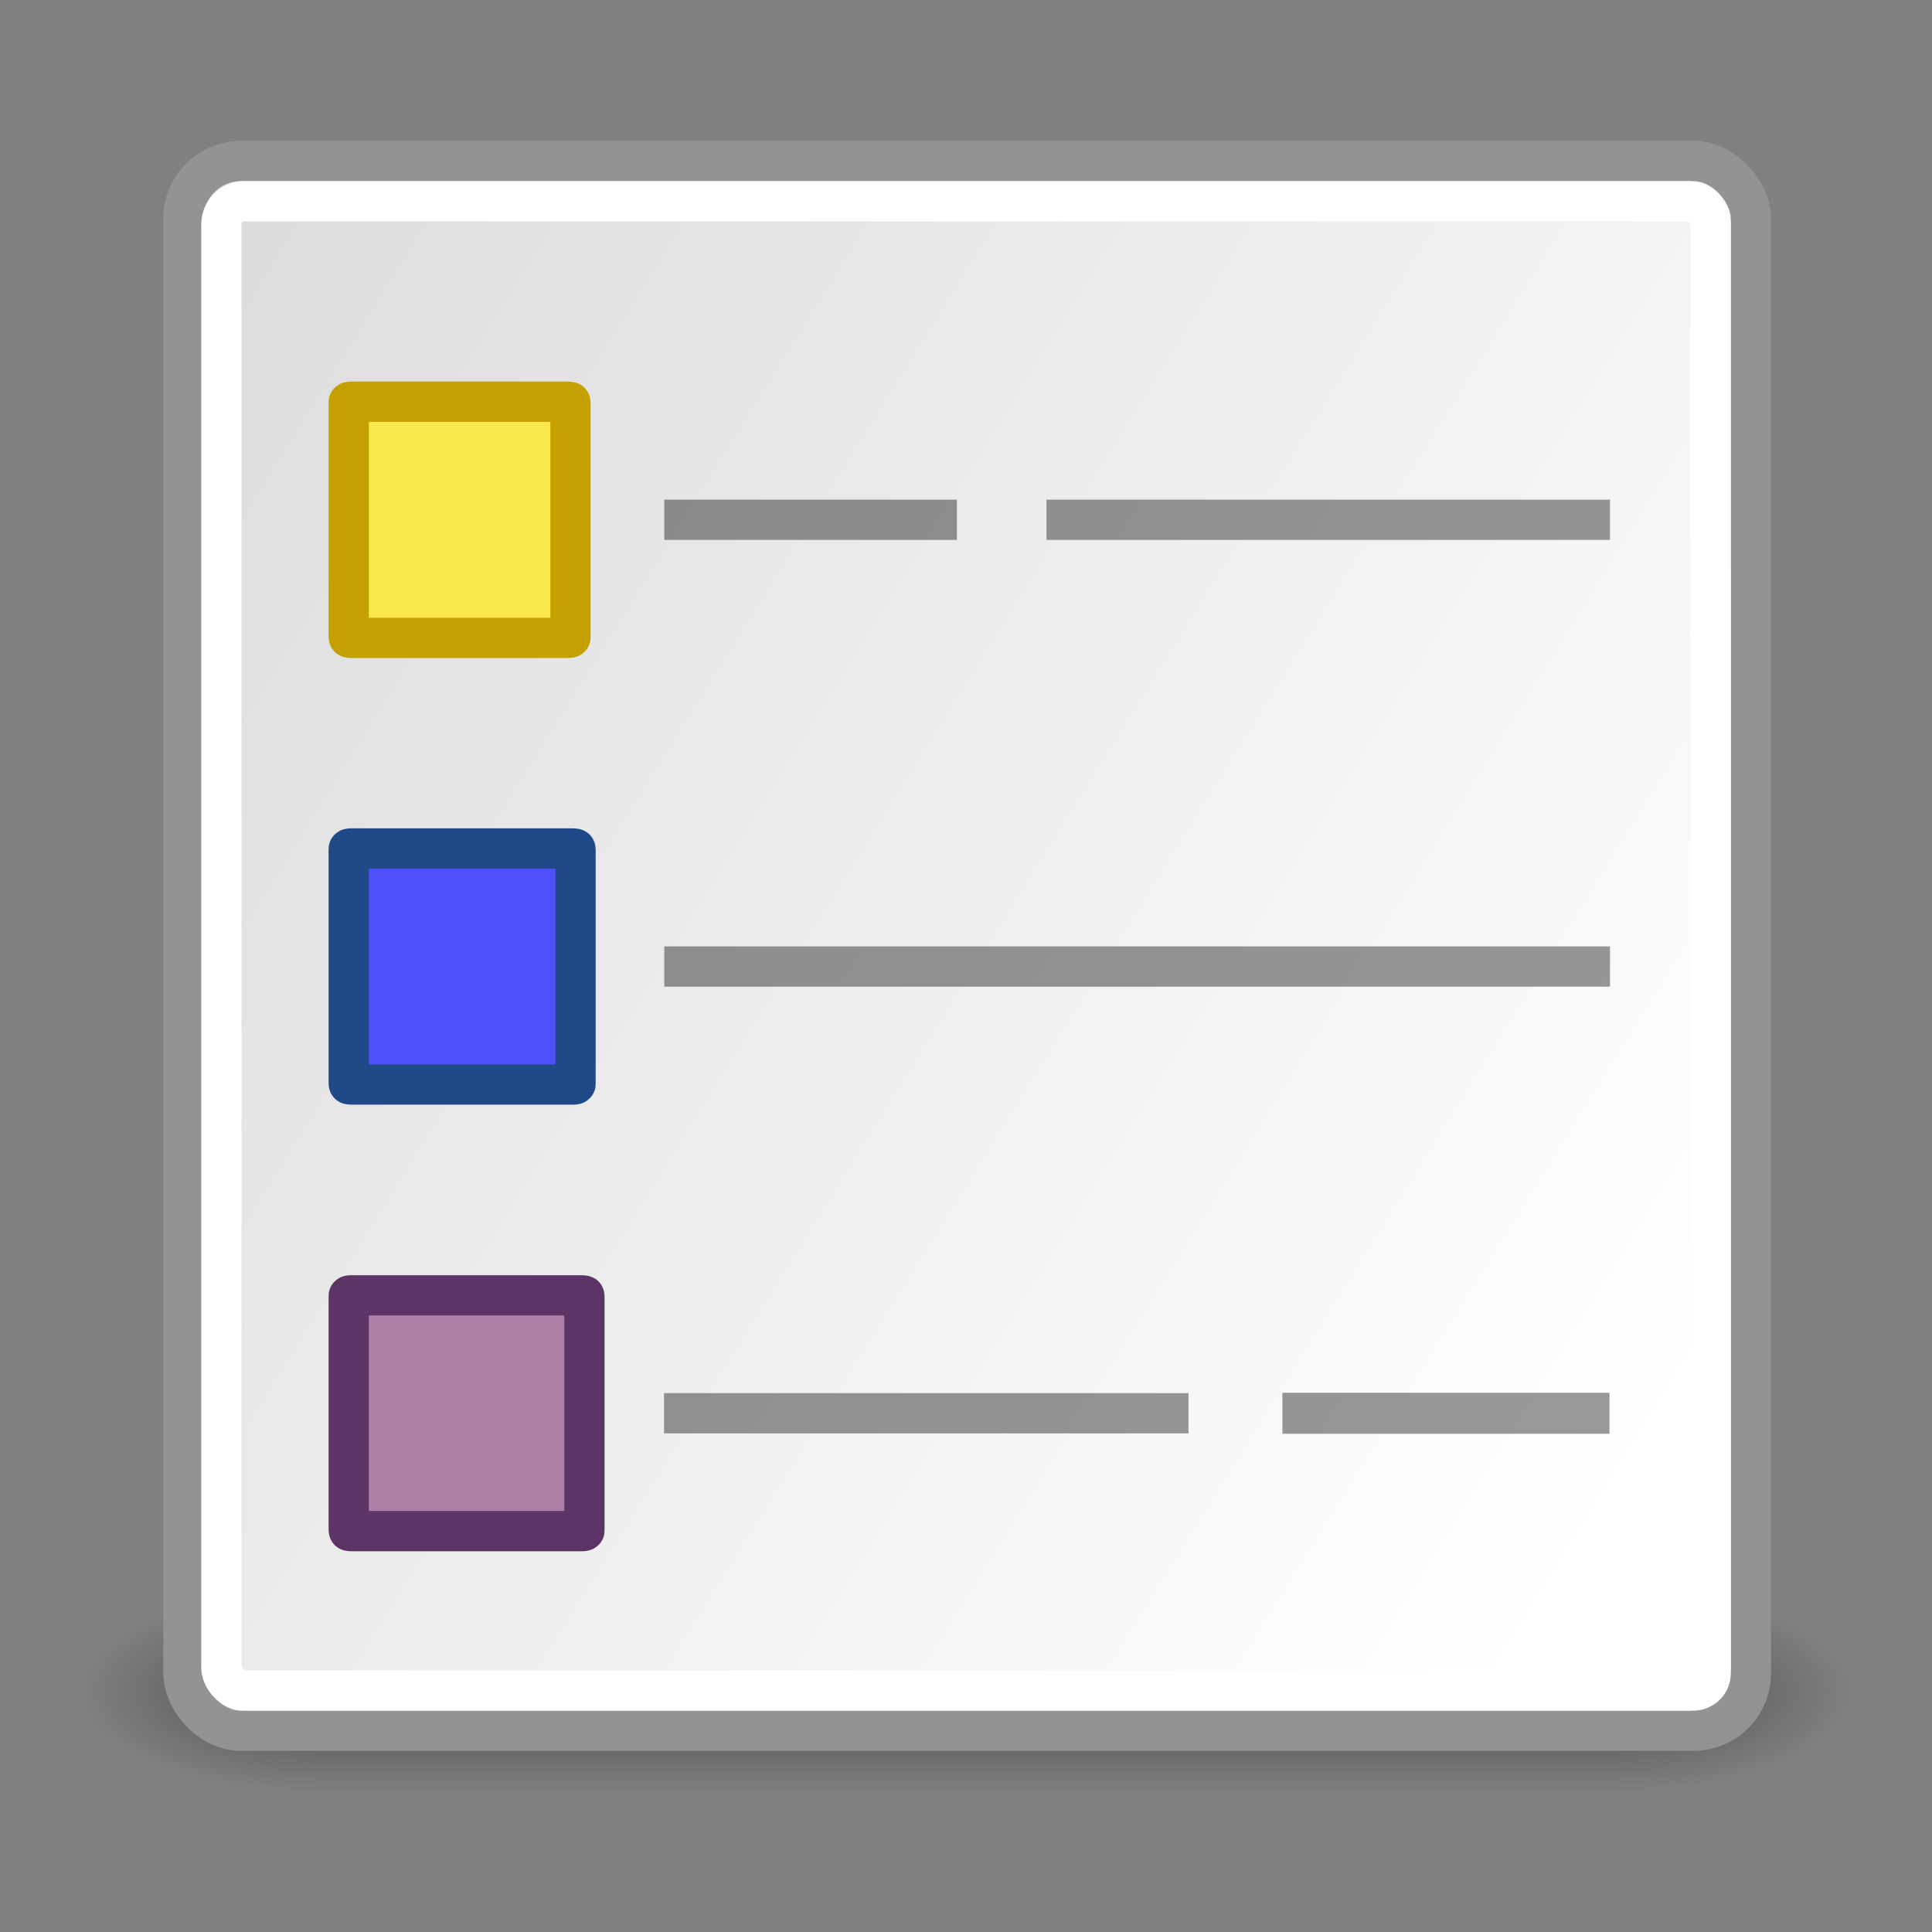 <?xml version="1.0" encoding="UTF-8" standalone="no"?>
<!-- Created with Inkscape (http://www.inkscape.org/) -->
<svg
   xmlns:dc="http://purl.org/dc/elements/1.1/"
   xmlns:cc="http://web.resource.org/cc/"
   xmlns:rdf="http://www.w3.org/1999/02/22-rdf-syntax-ns#"
   xmlns:svg="http://www.w3.org/2000/svg"
   xmlns="http://www.w3.org/2000/svg"
   xmlns:xlink="http://www.w3.org/1999/xlink"
   xmlns:sodipodi="http://sodipodi.sourceforge.net/DTD/sodipodi-0.dtd"
   xmlns:inkscape="http://www.inkscape.org/namespaces/inkscape"
   width="48px"
   height="48px"
   id="svg1307"
   sodipodi:version="0.32"
   inkscape:version="0.45"
   sodipodi:docbase="/home/max/dev/homebank/gfx/gnome-theme"
   sodipodi:docname="legend.svg"
   inkscape:output_extension="org.inkscape.output.svg.inkscape"
   sodipodi:modified="true">
  <rect width="100%" height="100%" fill="#808080" stroke="none"/>
  <defs
     id="defs1309">
    <linearGradient
       inkscape:collect="always"
       id="linearGradient11508">
      <stop
         style="stop-color:#000000;stop-opacity:1;"
         offset="0"
         id="stop11510" />
      <stop
         style="stop-color:#000000;stop-opacity:0;"
         offset="1"
         id="stop11512" />
    </linearGradient>
    <linearGradient
       id="linearGradient11520">
      <stop
         style="stop-color:#ffffff;stop-opacity:1;"
         offset="0"
         id="stop11522" />
      <stop
         style="stop-color:#dcdcdc;stop-opacity:1;"
         offset="1"
         id="stop11524" />
    </linearGradient>
    <linearGradient
       id="linearGradient6275">
      <stop
         id="stop6277"
         offset="0"
         style="stop-color:#ff0000;stop-opacity:1;" />
      <stop
         id="stop6279"
         offset="1"
         style="stop-color:#b31e00;stop-opacity:1;" />
    </linearGradient>
    <linearGradient
       inkscape:collect="always"
       id="linearGradient5225">
      <stop
         style="stop-color:white;stop-opacity:1;"
         offset="0"
         id="stop5227" />
      <stop
         style="stop-color:white;stop-opacity:0;"
         offset="1"
         id="stop5229" />
    </linearGradient>
    <linearGradient
       inkscape:collect="always"
       id="linearGradient3078">
      <stop
         style="stop-color:#c4a000"
         offset="0"
         id="stop3080" />
      <stop
         style="stop-color:#fce94f"
         offset="1"
         id="stop3082" />
    </linearGradient>
    <linearGradient
       id="linearGradient5715">
      <stop
         style="stop-color:black;stop-opacity:1;"
         offset="0"
         id="stop5717" />
      <stop
         style="stop-color:white;stop-opacity:1;"
         offset="1"
         id="stop5719" />
    </linearGradient>
    <linearGradient
       id="linearGradient7648"
       gradientUnits="userSpaceOnUse"
       x1="21.933"
       y1="24.627"
       x2="21.933"
       y2="7.109"
       style="stroke-dasharray:none;stroke-miterlimit:4;stroke-width:1.217">
      <stop
         offset="0"
         style="stop-color:#8595bc;stop-opacity:1;"
         id="stop7650" />
      <stop
         offset="1"
         style="stop-color:#041a3b;stop-opacity:1;"
         id="stop7652" />
    </linearGradient>
    <linearGradient
       inkscape:collect="always"
       xlink:href="#linearGradient7648"
       id="linearGradient7671"
       gradientUnits="userSpaceOnUse"
       gradientTransform="matrix(1.099,0,0,-0.798,-1.954,37.324)"
       x1="21.933"
       y1="24.627"
       x2="21.933"
       y2="7.109" />
    <linearGradient
       inkscape:collect="always"
       id="linearGradient4542">
      <stop
         style="stop-color:#000000;stop-opacity:1;"
         offset="0"
         id="stop4544" />
      <stop
         style="stop-color:#000000;stop-opacity:0;"
         offset="1"
         id="stop4546" />
    </linearGradient>
    <linearGradient
       id="linearGradient15662">
      <stop
         id="stop15664"
         offset="0"
         style="stop-color:#ffffff;stop-opacity:1;" />
      <stop
         id="stop15666"
         offset="1"
         style="stop-color:#f8f8f8;stop-opacity:1;" />
    </linearGradient>
    <radialGradient
       id="aigrd3"
       cx="20.892"
       cy="64.568"
       r="5.257"
       fx="20.892"
       fy="64.568"
       gradientUnits="userSpaceOnUse">
      <stop
         offset="0"
         style="stop-color:#F0F0F0"
         id="stop15573" />
      <stop
         offset="1"
         style="stop-color:#9a9a9a;stop-opacity:1;"
         id="stop15575" />
    </radialGradient>
    <radialGradient
       id="aigrd2"
       cx="20.892"
       cy="114.568"
       r="5.256"
       fx="20.892"
       fy="114.568"
       gradientUnits="userSpaceOnUse">
      <stop
         offset="0"
         style="stop-color:#F0F0F0"
         id="stop15566" />
      <stop
         offset="1"
         style="stop-color:#9a9a9a;stop-opacity:1;"
         id="stop15568" />
    </radialGradient>
    <linearGradient
       id="linearGradient269">
      <stop
         id="stop270"
         offset="0"
         style="stop-color:#a3a3a3;stop-opacity:1;" />
      <stop
         id="stop271"
         offset="1"
         style="stop-color:#4c4c4c;stop-opacity:1;" />
    </linearGradient>
    <linearGradient
       id="linearGradient259">
      <stop
         id="stop260"
         offset="0"
         style="stop-color:#fafafa;stop-opacity:1;" />
      <stop
         id="stop261"
         offset="1"
         style="stop-color:#bbbbbb;stop-opacity:1;" />
    </linearGradient>
    <linearGradient
       inkscape:collect="always"
       xlink:href="#linearGradient5715"
       id="linearGradient5838"
       gradientUnits="userSpaceOnUse"
       gradientTransform="translate(-42,-1.76758e-8)"
       x1="13.25"
       y1="24.25"
       x2="43.75"
       y2="24.25" />
    <linearGradient
       inkscape:collect="always"
       xlink:href="#linearGradient5225"
       id="linearGradient5231"
       x1="40.041"
       y1="26.432"
       x2="9.692"
       y2="26.432"
       gradientUnits="userSpaceOnUse" />
    <radialGradient
       r="43.527"
       fy="12.142"
       fx="15.601"
       cy="12.142"
       cx="15.601"
       gradientTransform="matrix(0.587,0,0,0.587,11.299,10.43)"
       gradientUnits="userSpaceOnUse"
       id="radialGradient7456"
       xlink:href="#linearGradient4126"
       inkscape:collect="always" />
    <radialGradient
       r="40.693"
       fy="17.81"
       fx="18.934"
       cy="17.486"
       cx="18.634"
       gradientTransform="scale(1.037,0.964)"
       gradientUnits="userSpaceOnUse"
       id="radialGradient7454"
       xlink:href="#linearGradient4750"
       inkscape:collect="always" />
    <radialGradient
       r="40.693"
       fy="17.81"
       fx="18.934"
       cy="17.486"
       cx="18.634"
       gradientTransform="scale(1.037,0.964)"
       gradientUnits="userSpaceOnUse"
       id="radialGradient7452"
       xlink:href="#linearGradient4750"
       inkscape:collect="always" />
    <radialGradient
       r="40.693"
       fy="17.81"
       fx="18.934"
       cy="17.486"
       cx="18.634"
       gradientTransform="scale(1.037,0.964)"
       gradientUnits="userSpaceOnUse"
       id="radialGradient7450"
       xlink:href="#linearGradient4750"
       inkscape:collect="always" />
    <radialGradient
       r="40.693"
       fy="17.81"
       fx="18.934"
       cy="17.486"
       cx="18.634"
       gradientTransform="scale(1.037,0.964)"
       gradientUnits="userSpaceOnUse"
       id="radialGradient7448"
       xlink:href="#linearGradient4750"
       inkscape:collect="always" />
    <radialGradient
       r="40.693"
       fy="17.81"
       fx="18.934"
       cy="17.486"
       cx="18.634"
       gradientTransform="scale(1.037,0.964)"
       gradientUnits="userSpaceOnUse"
       id="radialGradient7446"
       xlink:href="#linearGradient4750"
       inkscape:collect="always" />
    <radialGradient
       r="40.693"
       fy="17.81"
       fx="18.934"
       cy="17.486"
       cx="18.634"
       gradientTransform="scale(1.037,0.964)"
       gradientUnits="userSpaceOnUse"
       id="radialGradient7444"
       xlink:href="#linearGradient4750"
       inkscape:collect="always" />
    <radialGradient
       r="40.693"
       fy="17.81"
       fx="18.934"
       cy="17.486"
       cx="18.634"
       gradientTransform="scale(1.037,0.964)"
       gradientUnits="userSpaceOnUse"
       id="radialGradient7442"
       xlink:href="#linearGradient4750"
       inkscape:collect="always" />
    <radialGradient
       r="40.693"
       fy="17.81"
       fx="18.934"
       cy="17.486"
       cx="18.634"
       gradientTransform="scale(1.037,0.964)"
       gradientUnits="userSpaceOnUse"
       id="radialGradient7440"
       xlink:href="#linearGradient4750"
       inkscape:collect="always" />
    <radialGradient
       r="40.693"
       fy="17.81"
       fx="18.934"
       cy="17.486"
       cx="18.634"
       gradientTransform="scale(1.037,0.964)"
       gradientUnits="userSpaceOnUse"
       id="radialGradient7438"
       xlink:href="#linearGradient4750"
       inkscape:collect="always" />
    <radialGradient
       r="40.693"
       fy="17.81"
       fx="18.934"
       cy="17.486"
       cx="18.634"
       gradientTransform="scale(1.037,0.964)"
       gradientUnits="userSpaceOnUse"
       id="radialGradient7436"
       xlink:href="#linearGradient4750"
       inkscape:collect="always" />
    <radialGradient
       r="40.693"
       fy="17.81"
       fx="18.934"
       cy="17.486"
       cx="18.634"
       gradientTransform="scale(1.037,0.964)"
       gradientUnits="userSpaceOnUse"
       id="radialGradient7434"
       xlink:href="#linearGradient4750"
       inkscape:collect="always" />
    <radialGradient
       r="40.693"
       fy="17.81"
       fx="18.934"
       cy="17.486"
       cx="18.634"
       gradientTransform="scale(1.037,0.964)"
       gradientUnits="userSpaceOnUse"
       id="radialGradient7432"
       xlink:href="#linearGradient4750"
       inkscape:collect="always" />
    <radialGradient
       r="40.693"
       fy="17.81"
       fx="18.934"
       cy="17.486"
       cx="18.634"
       gradientTransform="scale(1.037,0.964)"
       gradientUnits="userSpaceOnUse"
       id="radialGradient7430"
       xlink:href="#linearGradient4750"
       inkscape:collect="always" />
    <radialGradient
       r="40.693"
       fy="17.81"
       fx="18.934"
       cy="17.486"
       cx="18.634"
       gradientTransform="scale(1.037,0.964)"
       gradientUnits="userSpaceOnUse"
       id="radialGradient7428"
       xlink:href="#linearGradient4750"
       inkscape:collect="always" />
    <radialGradient
       r="32.665"
       fy="10.476"
       fx="11.827"
       cy="10.476"
       cx="11.827"
       gradientTransform="scale(1.18,0.848)"
       gradientUnits="userSpaceOnUse"
       id="radialGradient7426"
       xlink:href="#linearGradient4350"
       inkscape:collect="always" />
    <radialGradient
       r="29.993"
       fy="15.716"
       fx="18.248"
       cy="15.716"
       cx="18.248"
       gradientTransform="matrix(0.587,0,0,0.587,11.299,10.43)"
       gradientUnits="userSpaceOnUse"
       id="radialGradient7424"
       xlink:href="#linearGradient3962"
       inkscape:collect="always" />
    <radialGradient
       r="12.289"
       fy="63.965"
       fx="15.116"
       cy="63.965"
       cx="15.116"
       gradientTransform="scale(1.644,0.608)"
       gradientUnits="userSpaceOnUse"
       id="radialGradient7422"
       xlink:href="#linearGradient4114"
       inkscape:collect="always" />
    <radialGradient
       r="5.257"
       fy="64.568"
       fx="20.892"
       cy="64.568"
       cx="20.892"
       gradientTransform="matrix(0.23,0,0,0.23,4.614,3.98)"
       gradientUnits="userSpaceOnUse"
       id="radialGradient1762"
       xlink:href="#aigrd3"
       inkscape:collect="always" />
    <radialGradient
       r="5.256"
       fy="114.568"
       fx="20.892"
       cy="114.568"
       cx="20.892"
       gradientTransform="matrix(0.23,0,0,0.23,4.614,3.98)"
       gradientUnits="userSpaceOnUse"
       id="radialGradient1760"
       xlink:href="#aigrd2"
       inkscape:collect="always" />
    <radialGradient
       inkscape:collect="always"
       xlink:href="#linearGradient15662"
       id="radialGradient1758"
       gradientUnits="userSpaceOnUse"
       gradientTransform="matrix(0.968,0,0,1.033,3.354,0.646)"
       cx="8.144"
       cy="7.268"
       fx="8.144"
       fy="7.268"
       r="38.159" />
    <radialGradient
       inkscape:collect="always"
       xlink:href="#linearGradient259"
       id="radialGradient1756"
       gradientUnits="userSpaceOnUse"
       gradientTransform="scale(0.96,1.041)"
       cx="33.967"
       cy="35.737"
       fx="33.967"
       fy="35.737"
       r="86.708" />
    <radialGradient
       inkscape:collect="always"
       xlink:href="#linearGradient269"
       id="radialGradient1754"
       gradientUnits="userSpaceOnUse"
       gradientTransform="matrix(0.968,0,0,1.033,3.354,0.646)"
       cx="8.824"
       cy="3.756"
       fx="8.824"
       fy="3.756"
       r="37.752" />
    <linearGradient
       id="linearGradient1748">
      <stop
         id="stop1750"
         offset="0"
         style="stop-color:#fafafa;stop-opacity:1;" />
      <stop
         id="stop1752"
         offset="1"
         style="stop-color:#bbbbbb;stop-opacity:1;" />
    </linearGradient>
    <linearGradient
       id="linearGradient1742">
      <stop
         id="stop1744"
         offset="0"
         style="stop-color:#a3a3a3;stop-opacity:1;" />
      <stop
         id="stop1746"
         offset="1"
         style="stop-color:#4c4c4c;stop-opacity:1;" />
    </linearGradient>
    <radialGradient
       id="radialGradient1736"
       cx="20.892"
       cy="114.568"
       r="5.256"
       fx="20.892"
       fy="114.568"
       gradientUnits="userSpaceOnUse">
      <stop
         offset="0"
         style="stop-color:#F0F0F0"
         id="stop1738" />
      <stop
         offset="1"
         style="stop-color:#9a9a9a;stop-opacity:1;"
         id="stop1740" />
    </radialGradient>
    <radialGradient
       id="radialGradient1730"
       cx="20.892"
       cy="64.568"
       r="5.257"
       fx="20.892"
       fy="64.568"
       gradientUnits="userSpaceOnUse">
      <stop
         offset="0"
         style="stop-color:#F0F0F0"
         id="stop1732" />
      <stop
         offset="1"
         style="stop-color:#9a9a9a;stop-opacity:1;"
         id="stop1734" />
    </radialGradient>
    <linearGradient
       id="linearGradient1724">
      <stop
         id="stop1726"
         offset="0"
         style="stop-color:#ffffff;stop-opacity:1;" />
      <stop
         id="stop1728"
         offset="1"
         style="stop-color:#f8f8f8;stop-opacity:1;" />
    </linearGradient>
    <linearGradient
       inkscape:collect="always"
       id="linearGradient4114">
      <stop
         style="stop-color:#000000;stop-opacity:1;"
         offset="0"
         id="stop4116" />
      <stop
         style="stop-color:#000000;stop-opacity:0;"
         offset="1"
         id="stop4118" />
    </linearGradient>
    <linearGradient
       id="linearGradient3962">
      <stop
         style="stop-color:#d3e9ff;stop-opacity:1;"
         offset="0"
         id="stop3964" />
      <stop
         style="stop-color:#d3e9ff;stop-opacity:1;"
         offset="0.155"
         id="stop4134" />
      <stop
         style="stop-color:#4074ae;stop-opacity:1;"
         offset="0.75"
         id="stop4346" />
      <stop
         style="stop-color:#36486c;stop-opacity:1;"
         offset="1"
         id="stop3966" />
    </linearGradient>
    <linearGradient
       inkscape:collect="always"
       id="linearGradient4350">
      <stop
         style="stop-color:#ffffff;stop-opacity:1;"
         offset="0"
         id="stop4352" />
      <stop
         style="stop-color:#ffffff;stop-opacity:0;"
         offset="1"
         id="stop4354" />
    </linearGradient>
    <linearGradient
       id="linearGradient4750">
      <stop
         style="stop-color:#ffffff;stop-opacity:1;"
         offset="0"
         id="stop4752" />
      <stop
         style="stop-color:#fefefe;stop-opacity:1;"
         offset="0.379"
         id="stop4758" />
      <stop
         style="stop-color:#1d1d1d;stop-opacity:1;"
         offset="1"
         id="stop4754" />
    </linearGradient>
    <linearGradient
       id="linearGradient4126">
      <stop
         style="stop-color:#ffffff;stop-opacity:1;"
         offset="0"
         id="stop4128" />
      <stop
         style="stop-color:#ffffff;stop-opacity:0.165;"
         offset="1"
         id="stop4130" />
    </linearGradient>
    <radialGradient
       gradientUnits="userSpaceOnUse"
       gradientTransform="matrix(1,0,0,0.285,-7.702171e-16,30.089)"
       r="15.822"
       fy="42.078"
       fx="24.307"
       cy="42.078"
       cx="24.307"
       id="radialGradient1704"
       xlink:href="#linearGradient4542"
       inkscape:collect="always" />
    <linearGradient
       id="linearGradient10273">
      <stop
         id="stop10275"
         offset="0"
         style="stop-color:#c4000c;stop-opacity:1;" />
      <stop
         id="stop10277"
         offset="1"
         style="stop-color:#fc4f4f;stop-opacity:1;" />
    </linearGradient>
    <linearGradient
       id="linearGradient11152">
      <stop
         id="stop11154"
         offset="0"
         style="stop-color:#0009c4;stop-opacity:1;" />
      <stop
         id="stop11156"
         offset="1"
         style="stop-color:#504ffc;stop-opacity:1;" />
    </linearGradient>
    <linearGradient
       y2="16.357"
       x2="32.35"
       y1="58.076"
       x1="42.426"
       gradientTransform="matrix(0.951,0,0,0.418,-29.874,24.787)"
       gradientUnits="userSpaceOnUse"
       id="linearGradient7266"
       xlink:href="#linearGradient10273"
       inkscape:collect="always" />
    <linearGradient
       y2="16.357"
       x2="32.35"
       y1="58.076"
       x1="42.426"
       gradientTransform="matrix(0.94,0,0,0.887,-40.59,4.016)"
       gradientUnits="userSpaceOnUse"
       id="linearGradient7260"
       xlink:href="#linearGradient11152"
       inkscape:collect="always" />
    <linearGradient
       y2="16.357"
       x2="32.35"
       y1="58.076"
       x1="42.426"
       gradientTransform="matrix(0.951,0,0,0.563,-7.848,18.314)"
       gradientUnits="userSpaceOnUse"
       id="linearGradient7254"
       xlink:href="#linearGradient5193"
       inkscape:collect="always" />
    <linearGradient
       y2="16.357"
       x2="32.35"
       y1="58.076"
       x1="42.426"
       gradientTransform="matrix(0.94,0,0,0.704,-18.246,12.092)"
       gradientUnits="userSpaceOnUse"
       id="linearGradient7248"
       xlink:href="#linearGradient3078"
       inkscape:collect="always" />
    <radialGradient
       r="13"
       fy="-3.218"
       fx="21.929"
       cy="-3.218"
       cx="21.929"
       gradientTransform="matrix(5.857,0,0,3.331,-167.033,4.116)"
       gradientUnits="userSpaceOnUse"
       id="radialGradient6235"
       xlink:href="#linearGradient3340"
       inkscape:collect="always" />
    <linearGradient
       id="linearGradient4013">
      <stop
         id="stop4015"
         offset="0"
         style="stop-color:#efef29;stop-opacity:1;" />
      <stop
         id="stop4017"
         offset="1"
         style="stop-color:#cccc00;stop-opacity:1;" />
    </linearGradient>
    <linearGradient
       id="linearGradient2261">
      <stop
         id="stop2263"
         offset="0"
         style="stop-color:#2929ef;stop-opacity:1;" />
      <stop
         id="stop2265"
         offset="1"
         style="stop-color:#0000cc;stop-opacity:1;" />
    </linearGradient>
    <linearGradient
       id="linearGradient3837">
      <stop
         style="stop-color:#000000;stop-opacity:1;"
         offset="0"
         id="stop3839" />
      <stop
         style="stop-color:#ffffff;stop-opacity:0.784;"
         offset="1"
         id="stop3841" />
    </linearGradient>
    <linearGradient
       inkscape:collect="always"
       id="linearGradient8662">
      <stop
         style="stop-color:#000000;stop-opacity:1;"
         offset="0"
         id="stop8664" />
      <stop
         style="stop-color:#000000;stop-opacity:0;"
         offset="1"
         id="stop8666" />
    </linearGradient>
    <radialGradient
       inkscape:collect="always"
       xlink:href="#linearGradient8662"
       id="radialGradient2228"
       gradientUnits="userSpaceOnUse"
       gradientTransform="matrix(1,0,0,0.537,0,16.873)"
       cx="24.837"
       cy="36.421"
       fx="24.837"
       fy="36.421"
       r="15.645" />
    <linearGradient
       id="linearGradient2257">
      <stop
         style="stop-color:#ef2929"
         offset="0"
         id="stop2259" />
      <stop
         style="stop-color:#cc0000"
         offset="1"
         id="stop2261" />
    </linearGradient>
    <radialGradient
       inkscape:collect="always"
       xlink:href="#linearGradient2257"
       id="radialGradient2263"
       cx="22.5"
       cy="28.116"
       fx="22.5"
       fy="28.116"
       r="14.538"
       gradientTransform="matrix(2.366,0,0,2.203,-30.725,-34.24)"
       gradientUnits="userSpaceOnUse" />
    <linearGradient
       inkscape:collect="always"
       id="linearGradient3340">
      <stop
         style="stop-color:#ffffff;stop-opacity:1;"
         offset="0"
         id="stop3342" />
      <stop
         style="stop-color:#ffffff;stop-opacity:0;"
         offset="1"
         id="stop3344" />
    </linearGradient>
    <radialGradient
       inkscape:collect="always"
       xlink:href="#linearGradient3340"
       id="radialGradient1368"
       gradientUnits="userSpaceOnUse"
       gradientTransform="matrix(5.857,0,0,3.331,-113.68,5.95)"
       cx="21.929"
       cy="-3.218"
       fx="21.929"
       fy="-3.218"
       r="13" />
    <radialGradient
       inkscape:collect="always"
       xlink:href="#linearGradient2261"
       id="radialGradient2259"
       gradientUnits="userSpaceOnUse"
       gradientTransform="matrix(2.366,0,0,2.203,-30.725,-34.24)"
       cx="22.5"
       cy="28.116"
       fx="22.5"
       fy="28.116"
       r="14.538" />
    <radialGradient
       inkscape:collect="always"
       xlink:href="#linearGradient4013"
       id="radialGradient4019"
       gradientUnits="userSpaceOnUse"
       gradientTransform="matrix(2.366,0,0,2.203,-30.725,-34.24)"
       cx="22.5"
       cy="28.116"
       fx="22.5"
       fy="28.116"
       r="14.538" />
    <linearGradient
       y2="16.357"
       x2="32.35"
       y1="58.076"
       x1="42.426"
       gradientTransform="matrix(0.951,0,0,0.563,-7.848,18.314)"
       gradientUnits="userSpaceOnUse"
       id="linearGradient5191"
       xlink:href="#linearGradient5193"
       inkscape:collect="always" />
    <linearGradient
       y2="16.357"
       x2="32.35"
       y1="58.076"
       x1="42.426"
       gradientTransform="matrix(0.94,0,0,0.704,-18.246,12.092)"
       gradientUnits="userSpaceOnUse"
       id="linearGradient9396"
       xlink:href="#linearGradient3078"
       inkscape:collect="always" />
    <linearGradient
       y2="16.357"
       x2="32.35"
       y1="58.076"
       x1="42.426"
       gradientTransform="matrix(0.951,0,0,0.418,-29.874,24.787)"
       gradientUnits="userSpaceOnUse"
       id="linearGradient9388"
       xlink:href="#linearGradient10273"
       inkscape:collect="always" />
    <linearGradient
       y2="16.357"
       x2="32.35"
       y1="58.076"
       x1="42.426"
       gradientTransform="matrix(0.94,0,0,0.887,-40.59,4.016)"
       gradientUnits="userSpaceOnUse"
       id="linearGradient9372"
       xlink:href="#linearGradient11152"
       inkscape:collect="always" />
    <linearGradient
       id="linearGradient2616">
      <stop
         id="stop2618"
         offset="0"
         style="stop-color:#ff0000;stop-opacity:1;" />
      <stop
         id="stop2620"
         offset="1"
         style="stop-color:#b31e00;stop-opacity:1;" />
    </linearGradient>
    <linearGradient
       id="linearGradient2604">
      <stop
         style="stop-color:#edd400;stop-opacity:1;"
         offset="0"
         id="stop2606" />
      <stop
         style="stop-color:#fce94f;stop-opacity:1;"
         offset="1"
         id="stop2608" />
    </linearGradient>
    <linearGradient
       id="linearGradient2598">
      <stop
         style="stop-color:black;stop-opacity:1;"
         offset="0"
         id="stop2600" />
      <stop
         style="stop-color:white;stop-opacity:1;"
         offset="1"
         id="stop2602" />
    </linearGradient>
    <linearGradient
       id="linearGradient2592"
       gradientUnits="userSpaceOnUse"
       x1="21.933"
       y1="24.627"
       x2="21.933"
       y2="7.109"
       style="stroke-dasharray:none;stroke-miterlimit:4;stroke-width:1.217">
      <stop
         offset="0"
         style="stop-color:#8595bc;stop-opacity:1;"
         id="stop2594" />
      <stop
         offset="1"
         style="stop-color:#041a3b;stop-opacity:1;"
         id="stop2596" />
    </linearGradient>
    <linearGradient
       inkscape:collect="always"
       xlink:href="#linearGradient7648"
       id="linearGradient2590"
       gradientUnits="userSpaceOnUse"
       gradientTransform="matrix(1.099,0,0,-0.798,-1.954,37.324)"
       x1="21.933"
       y1="24.627"
       x2="21.933"
       y2="7.109" />
    <linearGradient
       id="linearGradient2578">
      <stop
         id="stop2580"
         offset="0"
         style="stop-color:#ffffff;stop-opacity:1;" />
      <stop
         id="stop2582"
         offset="1"
         style="stop-color:#f8f8f8;stop-opacity:1;" />
    </linearGradient>
    <radialGradient
       id="radialGradient2572"
       cx="20.892"
       cy="64.568"
       r="5.257"
       fx="20.892"
       fy="64.568"
       gradientUnits="userSpaceOnUse">
      <stop
         offset="0"
         style="stop-color:#F0F0F0"
         id="stop2574" />
      <stop
         offset="1"
         style="stop-color:#9a9a9a;stop-opacity:1;"
         id="stop2576" />
    </radialGradient>
    <radialGradient
       id="radialGradient2566"
       cx="20.892"
       cy="114.568"
       r="5.256"
       fx="20.892"
       fy="114.568"
       gradientUnits="userSpaceOnUse">
      <stop
         offset="0"
         style="stop-color:#F0F0F0"
         id="stop2568" />
      <stop
         offset="1"
         style="stop-color:#9a9a9a;stop-opacity:1;"
         id="stop2570" />
    </radialGradient>
    <linearGradient
       id="linearGradient2560">
      <stop
         id="stop2562"
         offset="0"
         style="stop-color:#a3a3a3;stop-opacity:1;" />
      <stop
         id="stop2564"
         offset="1"
         style="stop-color:#4c4c4c;stop-opacity:1;" />
    </linearGradient>
    <linearGradient
       id="linearGradient2554">
      <stop
         id="stop2556"
         offset="0"
         style="stop-color:#fafafa;stop-opacity:1;" />
      <stop
         id="stop2558"
         offset="1"
         style="stop-color:#bbbbbb;stop-opacity:1;" />
    </linearGradient>
    <linearGradient
       inkscape:collect="always"
       xlink:href="#linearGradient5715"
       id="linearGradient2552"
       gradientUnits="userSpaceOnUse"
       gradientTransform="translate(-42,-1.76758e-8)"
       x1="13.25"
       y1="24.25"
       x2="43.75"
       y2="24.25" />
    <linearGradient
       inkscape:collect="always"
       xlink:href="#linearGradient5225"
       id="linearGradient2550"
       x1="40.041"
       y1="26.432"
       x2="9.692"
       y2="26.432"
       gradientUnits="userSpaceOnUse" />
    <radialGradient
       r="43.527"
       fy="12.142"
       fx="15.601"
       cy="12.142"
       cx="15.601"
       gradientTransform="matrix(0.587,0,0,0.587,11.299,10.43)"
       gradientUnits="userSpaceOnUse"
       id="radialGradient2548"
       xlink:href="#linearGradient4126"
       inkscape:collect="always" />
    <radialGradient
       r="40.693"
       fy="17.81"
       fx="18.934"
       cy="17.486"
       cx="18.634"
       gradientTransform="scale(1.037,0.964)"
       gradientUnits="userSpaceOnUse"
       id="radialGradient2546"
       xlink:href="#linearGradient4750"
       inkscape:collect="always" />
    <radialGradient
       r="40.693"
       fy="17.81"
       fx="18.934"
       cy="17.486"
       cx="18.634"
       gradientTransform="scale(1.037,0.964)"
       gradientUnits="userSpaceOnUse"
       id="radialGradient2544"
       xlink:href="#linearGradient4750"
       inkscape:collect="always" />
    <radialGradient
       r="40.693"
       fy="17.81"
       fx="18.934"
       cy="17.486"
       cx="18.634"
       gradientTransform="scale(1.037,0.964)"
       gradientUnits="userSpaceOnUse"
       id="radialGradient2542"
       xlink:href="#linearGradient4750"
       inkscape:collect="always" />
    <radialGradient
       r="40.693"
       fy="17.81"
       fx="18.934"
       cy="17.486"
       cx="18.634"
       gradientTransform="scale(1.037,0.964)"
       gradientUnits="userSpaceOnUse"
       id="radialGradient2540"
       xlink:href="#linearGradient4750"
       inkscape:collect="always" />
    <radialGradient
       r="40.693"
       fy="17.81"
       fx="18.934"
       cy="17.486"
       cx="18.634"
       gradientTransform="scale(1.037,0.964)"
       gradientUnits="userSpaceOnUse"
       id="radialGradient2538"
       xlink:href="#linearGradient4750"
       inkscape:collect="always" />
    <radialGradient
       r="40.693"
       fy="17.81"
       fx="18.934"
       cy="17.486"
       cx="18.634"
       gradientTransform="scale(1.037,0.964)"
       gradientUnits="userSpaceOnUse"
       id="radialGradient2536"
       xlink:href="#linearGradient4750"
       inkscape:collect="always" />
    <radialGradient
       r="40.693"
       fy="17.81"
       fx="18.934"
       cy="17.486"
       cx="18.634"
       gradientTransform="scale(1.037,0.964)"
       gradientUnits="userSpaceOnUse"
       id="radialGradient2534"
       xlink:href="#linearGradient4750"
       inkscape:collect="always" />
    <radialGradient
       r="40.693"
       fy="17.81"
       fx="18.934"
       cy="17.486"
       cx="18.634"
       gradientTransform="scale(1.037,0.964)"
       gradientUnits="userSpaceOnUse"
       id="radialGradient2532"
       xlink:href="#linearGradient4750"
       inkscape:collect="always" />
    <radialGradient
       r="40.693"
       fy="17.81"
       fx="18.934"
       cy="17.486"
       cx="18.634"
       gradientTransform="scale(1.037,0.964)"
       gradientUnits="userSpaceOnUse"
       id="radialGradient2530"
       xlink:href="#linearGradient4750"
       inkscape:collect="always" />
    <radialGradient
       r="40.693"
       fy="17.81"
       fx="18.934"
       cy="17.486"
       cx="18.634"
       gradientTransform="scale(1.037,0.964)"
       gradientUnits="userSpaceOnUse"
       id="radialGradient2528"
       xlink:href="#linearGradient4750"
       inkscape:collect="always" />
    <radialGradient
       r="40.693"
       fy="17.81"
       fx="18.934"
       cy="17.486"
       cx="18.634"
       gradientTransform="scale(1.037,0.964)"
       gradientUnits="userSpaceOnUse"
       id="radialGradient2526"
       xlink:href="#linearGradient4750"
       inkscape:collect="always" />
    <radialGradient
       r="40.693"
       fy="17.81"
       fx="18.934"
       cy="17.486"
       cx="18.634"
       gradientTransform="scale(1.037,0.964)"
       gradientUnits="userSpaceOnUse"
       id="radialGradient2524"
       xlink:href="#linearGradient4750"
       inkscape:collect="always" />
    <radialGradient
       r="40.693"
       fy="17.81"
       fx="18.934"
       cy="17.486"
       cx="18.634"
       gradientTransform="scale(1.037,0.964)"
       gradientUnits="userSpaceOnUse"
       id="radialGradient2522"
       xlink:href="#linearGradient4750"
       inkscape:collect="always" />
    <radialGradient
       r="40.693"
       fy="17.81"
       fx="18.934"
       cy="17.486"
       cx="18.634"
       gradientTransform="scale(1.037,0.964)"
       gradientUnits="userSpaceOnUse"
       id="radialGradient2520"
       xlink:href="#linearGradient4750"
       inkscape:collect="always" />
    <radialGradient
       r="32.665"
       fy="10.476"
       fx="11.827"
       cy="10.476"
       cx="11.827"
       gradientTransform="scale(1.18,0.848)"
       gradientUnits="userSpaceOnUse"
       id="radialGradient2518"
       xlink:href="#linearGradient4350"
       inkscape:collect="always" />
    <radialGradient
       r="29.993"
       fy="15.716"
       fx="18.248"
       cy="15.716"
       cx="18.248"
       gradientTransform="matrix(0.587,0,0,0.587,11.299,10.43)"
       gradientUnits="userSpaceOnUse"
       id="radialGradient2516"
       xlink:href="#linearGradient3962"
       inkscape:collect="always" />
    <radialGradient
       r="12.289"
       fy="63.965"
       fx="15.116"
       cy="63.965"
       cx="15.116"
       gradientTransform="scale(1.644,0.608)"
       gradientUnits="userSpaceOnUse"
       id="radialGradient2514"
       xlink:href="#linearGradient4114"
       inkscape:collect="always" />
    <radialGradient
       r="5.257"
       fy="64.568"
       fx="20.892"
       cy="64.568"
       cx="20.892"
       gradientTransform="matrix(0.23,0,0,0.23,4.614,3.98)"
       gradientUnits="userSpaceOnUse"
       id="radialGradient2512"
       xlink:href="#aigrd3"
       inkscape:collect="always" />
    <radialGradient
       r="5.256"
       fy="114.568"
       fx="20.892"
       cy="114.568"
       cx="20.892"
       gradientTransform="matrix(0.23,0,0,0.23,4.614,3.98)"
       gradientUnits="userSpaceOnUse"
       id="radialGradient2510"
       xlink:href="#aigrd2"
       inkscape:collect="always" />
    <radialGradient
       inkscape:collect="always"
       xlink:href="#linearGradient15662"
       id="radialGradient2508"
       gradientUnits="userSpaceOnUse"
       gradientTransform="matrix(0.968,0,0,1.033,3.354,0.646)"
       cx="8.144"
       cy="7.268"
       fx="8.144"
       fy="7.268"
       r="38.159" />
    <radialGradient
       inkscape:collect="always"
       xlink:href="#linearGradient259"
       id="radialGradient2506"
       gradientUnits="userSpaceOnUse"
       gradientTransform="scale(0.96,1.041)"
       cx="33.967"
       cy="35.737"
       fx="33.967"
       fy="35.737"
       r="86.708" />
    <radialGradient
       inkscape:collect="always"
       xlink:href="#linearGradient269"
       id="radialGradient2504"
       gradientUnits="userSpaceOnUse"
       gradientTransform="matrix(0.968,0,0,1.033,3.354,0.646)"
       cx="8.824"
       cy="3.756"
       fx="8.824"
       fy="3.756"
       r="37.752" />
    <linearGradient
       id="linearGradient2498">
      <stop
         id="stop2500"
         offset="0"
         style="stop-color:#fafafa;stop-opacity:1;" />
      <stop
         id="stop2502"
         offset="1"
         style="stop-color:#bbbbbb;stop-opacity:1;" />
    </linearGradient>
    <linearGradient
       id="linearGradient2492">
      <stop
         id="stop2494"
         offset="0"
         style="stop-color:#a3a3a3;stop-opacity:1;" />
      <stop
         id="stop2496"
         offset="1"
         style="stop-color:#4c4c4c;stop-opacity:1;" />
    </linearGradient>
    <radialGradient
       id="radialGradient2486"
       cx="20.892"
       cy="114.568"
       r="5.256"
       fx="20.892"
       fy="114.568"
       gradientUnits="userSpaceOnUse">
      <stop
         offset="0"
         style="stop-color:#F0F0F0"
         id="stop2488" />
      <stop
         offset="1"
         style="stop-color:#9a9a9a;stop-opacity:1;"
         id="stop2490" />
    </radialGradient>
    <radialGradient
       id="radialGradient2480"
       cx="20.892"
       cy="64.568"
       r="5.257"
       fx="20.892"
       fy="64.568"
       gradientUnits="userSpaceOnUse">
      <stop
         offset="0"
         style="stop-color:#F0F0F0"
         id="stop2482" />
      <stop
         offset="1"
         style="stop-color:#9a9a9a;stop-opacity:1;"
         id="stop2484" />
    </radialGradient>
    <linearGradient
       id="linearGradient2474">
      <stop
         id="stop2476"
         offset="0"
         style="stop-color:#ffffff;stop-opacity:1;" />
      <stop
         id="stop2478"
         offset="1"
         style="stop-color:#f8f8f8;stop-opacity:1;" />
    </linearGradient>
    <linearGradient
       id="linearGradient2458">
      <stop
         style="stop-color:#d3e9ff;stop-opacity:1;"
         offset="0"
         id="stop2460" />
      <stop
         style="stop-color:#d3e9ff;stop-opacity:1;"
         offset="0.155"
         id="stop2462" />
      <stop
         style="stop-color:#4074ae;stop-opacity:1;"
         offset="0.75"
         id="stop2464" />
      <stop
         style="stop-color:#36486c;stop-opacity:1;"
         offset="1"
         id="stop2466" />
    </linearGradient>
    <linearGradient
       id="linearGradient2444">
      <stop
         style="stop-color:#ffffff;stop-opacity:1;"
         offset="0"
         id="stop2446" />
      <stop
         style="stop-color:#fefefe;stop-opacity:1;"
         offset="0.379"
         id="stop2448" />
      <stop
         style="stop-color:#1d1d1d;stop-opacity:1;"
         offset="1"
         id="stop2450" />
    </linearGradient>
    <linearGradient
       id="linearGradient2438">
      <stop
         style="stop-color:#ffffff;stop-opacity:1;"
         offset="0"
         id="stop2440" />
      <stop
         style="stop-color:#ffffff;stop-opacity:0.165;"
         offset="1"
         id="stop2442" />
    </linearGradient>
    <radialGradient
       gradientUnits="userSpaceOnUse"
       gradientTransform="matrix(1,0,0,0.285,-7.702171e-16,30.089)"
       r="15.822"
       fy="42.078"
       fx="24.307"
       cy="42.078"
       cx="24.307"
       id="radialGradient2436"
       xlink:href="#linearGradient4542"
       inkscape:collect="always" />
    <linearGradient
       id="linearGradient2430">
      <stop
         id="stop2432"
         offset="0"
         style="stop-color:#cc0000;stop-opacity:1;" />
      <stop
         id="stop2434"
         offset="1"
         style="stop-color:#ef2929;stop-opacity:1;" />
    </linearGradient>
    <linearGradient
       id="linearGradient2424">
      <stop
         id="stop2426"
         offset="0"
         style="stop-color:#3465a4;stop-opacity:1;" />
      <stop
         id="stop2428"
         offset="1"
         style="stop-color:#729fcf;stop-opacity:1;" />
    </linearGradient>
    <linearGradient
       id="linearGradient5193">
      <stop
         id="stop5195"
         offset="0"
         style="stop-color:#75507b;stop-opacity:1;" />
      <stop
         id="stop5197"
         offset="1"
         style="stop-color:#ad7fa8;stop-opacity:1;" />
    </linearGradient>
    <linearGradient
       inkscape:collect="always"
       xlink:href="#linearGradient5193"
       id="linearGradient2666"
       gradientUnits="userSpaceOnUse"
       gradientTransform="matrix(0.951,0,0,0.563,-52.709,8.618)"
       x1="42.426"
       y1="58.076"
       x2="32.35"
       y2="16.357" />
    <linearGradient
       inkscape:collect="always"
       xlink:href="#linearGradient3078"
       id="linearGradient2669"
       gradientUnits="userSpaceOnUse"
       gradientTransform="matrix(0.94,0,0,0.704,-63.107,2.396)"
       x1="42.426"
       y1="58.076"
       x2="32.35"
       y2="16.357" />
    <linearGradient
       inkscape:collect="always"
       xlink:href="#linearGradient10273"
       id="linearGradient2672"
       gradientUnits="userSpaceOnUse"
       gradientTransform="matrix(0.951,0,0,0.418,-74.736,15.09)"
       x1="42.426"
       y1="58.076"
       x2="32.35"
       y2="16.357" />
    <linearGradient
       inkscape:collect="always"
       xlink:href="#linearGradient11152"
       id="linearGradient2675"
       gradientUnits="userSpaceOnUse"
       gradientTransform="matrix(0.94,0,0,0.887,-85.452,-5.68)"
       x1="42.426"
       y1="58.076"
       x2="32.35"
       y2="16.357" />
    <linearGradient
       y2="12.481"
       x2="13.268"
       y1="7.719"
       x1="13.268"
       gradientTransform="matrix(2.916,0,0,2.799,-73.563,-23.966)"
       gradientUnits="userSpaceOnUse"
       id="linearGradient2501"
       xlink:href="#linearGradient4808"
       inkscape:collect="always" />
    <linearGradient
       y2="21.768"
       x2="17.881"
       y1="11.073"
       x1="17.881"
       gradientTransform="matrix(2.798,0,0,2.582,-72.656,-22.873)"
       gradientUnits="userSpaceOnUse"
       id="linearGradient2499"
       xlink:href="#linearGradient3832"
       inkscape:collect="always" />
    <radialGradient
       r="11.8"
       fy="25.682"
       fx="17.368"
       cy="25.682"
       cx="17.368"
       gradientTransform="matrix(1.946,0,0,0.627,-68.396,18.522)"
       gradientUnits="userSpaceOnUse"
       id="radialGradient2496"
       xlink:href="#linearGradient4808"
       inkscape:collect="always" />
    <radialGradient
       r="11.8"
       fy="25.682"
       fx="17.368"
       cy="25.682"
       cx="17.368"
       gradientTransform="matrix(1.946,0,0,0.627,-68.396,18.522)"
       gradientUnits="userSpaceOnUse"
       id="radialGradient2417"
       xlink:href="#linearGradient4808"
       inkscape:collect="always" />
    <linearGradient
       y2="21.768"
       x2="17.881"
       y1="11.073"
       x1="17.881"
       gradientTransform="matrix(2.798,0,0,2.582,-72.656,-22.873)"
       gradientUnits="userSpaceOnUse"
       id="linearGradient2414"
       xlink:href="#linearGradient3832"
       inkscape:collect="always" />
    <linearGradient
       y2="12.481"
       x2="13.268"
       y1="7.719"
       x1="13.268"
       gradientTransform="matrix(2.916,0,0,2.799,-73.563,-23.966)"
       gradientUnits="userSpaceOnUse"
       id="linearGradient2411"
       xlink:href="#linearGradient4808"
       inkscape:collect="always" />
    <linearGradient
       y2="12.481"
       x2="13.268"
       y1="7.719"
       x1="13.268"
       gradientTransform="matrix(2.931,0,0,2.799,-14.885,-18.229)"
       gradientUnits="userSpaceOnUse"
       id="linearGradient2401"
       xlink:href="#linearGradient4808"
       inkscape:collect="always" />
    <linearGradient
       y2="21.768"
       x2="17.881"
       y1="11.073"
       x1="17.881"
       gradientTransform="matrix(2.798,0,0,2.582,-13.889,-17.136)"
       gradientUnits="userSpaceOnUse"
       id="linearGradient2399"
       xlink:href="#linearGradient3832"
       inkscape:collect="always" />
    <radialGradient
       r="11.8"
       fy="25.682"
       fx="17.368"
       cy="25.682"
       cx="17.368"
       gradientTransform="matrix(1.946,0,0,0.627,-9.628,24.259)"
       gradientUnits="userSpaceOnUse"
       id="radialGradient2397"
       xlink:href="#linearGradient4808"
       inkscape:collect="always" />
    <linearGradient
       id="linearGradient2343">
      <stop
         style="stop-color:#ffffff;stop-opacity:1"
         offset="0"
         id="stop2345" />
      <stop
         style="stop-color:#fff520;stop-opacity:0.891"
         offset="0.5"
         id="stop2347" />
      <stop
         style="stop-color:#fff300;stop-opacity:0"
         offset="1"
         id="stop2349" />
    </linearGradient>
    <linearGradient
       id="linearGradient2351">
      <stop
         style="stop-color:#204a87;stop-opacity:1"
         offset="0"
         id="stop2353" />
      <stop
         style="stop-color:#204a87;stop-opacity:0"
         offset="1"
         id="stop2355" />
    </linearGradient>
    <linearGradient
       id="linearGradient2357">
      <stop
         style="stop-color:#787878;stop-opacity:1;"
         offset="0"
         id="stop2359" />
      <stop
         style="stop-color:#000000;stop-opacity:0"
         offset="1"
         id="stop2361" />
    </linearGradient>
    <linearGradient
       id="linearGradient2363">
      <stop
         style="stop-color:#ffffff;stop-opacity:1"
         offset="0"
         id="stop2365" />
      <stop
         style="stop-color:#e0e0e0;stop-opacity:1"
         offset="1"
         id="stop2367" />
    </linearGradient>
    <radialGradient
       inkscape:collect="always"
       xlink:href="#linearGradient4808"
       id="radialGradient2369"
       gradientUnits="userSpaceOnUse"
       gradientTransform="matrix(1.946,0,0,0.627,-9.628,24.259)"
       cx="17.368"
       cy="25.682"
       fx="17.368"
       fy="25.682"
       r="11.8" />
    <linearGradient
       inkscape:collect="always"
       xlink:href="#linearGradient4808"
       id="linearGradient2371"
       gradientUnits="userSpaceOnUse"
       x1="13.268"
       y1="7.719"
       x2="13.268"
       y2="12.481"
       gradientTransform="matrix(2.931,0,0,2.799,-14.885,-18.229)" />
    <linearGradient
       inkscape:collect="always"
       xlink:href="#linearGradient3832"
       id="linearGradient2373"
       gradientUnits="userSpaceOnUse"
       gradientTransform="matrix(2.798,0,0,2.582,-13.889,-17.136)"
       x1="17.881"
       y1="11.073"
       x2="17.881"
       y2="21.768" />
    <linearGradient
       id="linearGradient2281">
      <stop
         style="stop-color:#ffffff;stop-opacity:1"
         offset="0"
         id="stop2283" />
      <stop
         style="stop-color:#fff520;stop-opacity:0.891"
         offset="0.5"
         id="stop2285" />
      <stop
         style="stop-color:#fff300;stop-opacity:0"
         offset="1"
         id="stop2287" />
    </linearGradient>
    <linearGradient
       id="linearGradient4816">
      <stop
         style="stop-color:#204a87;stop-opacity:1"
         offset="0"
         id="stop4818" />
      <stop
         style="stop-color:#204a87;stop-opacity:0"
         offset="1"
         id="stop4820" />
    </linearGradient>
    <linearGradient
       id="linearGradient4808">
      <stop
         style="stop-color:#787878;stop-opacity:1;"
         offset="0"
         id="stop4810" />
      <stop
         style="stop-color:#000000;stop-opacity:0"
         offset="1"
         id="stop4812" />
    </linearGradient>
    <linearGradient
       id="linearGradient3832">
      <stop
         style="stop-color:#ffffff;stop-opacity:1"
         offset="0"
         id="stop3834" />
      <stop
         style="stop-color:#e0e0e0;stop-opacity:1"
         offset="1"
         id="stop3836" />
    </linearGradient>
    <radialGradient
       inkscape:collect="always"
       xlink:href="#linearGradient4808"
       id="radialGradient1372"
       gradientUnits="userSpaceOnUse"
       gradientTransform="matrix(1.946,0,0,0.627,-9.628,24.259)"
       cx="17.368"
       cy="25.682"
       fx="17.368"
       fy="25.682"
       r="11.8" />
    <linearGradient
       inkscape:collect="always"
       xlink:href="#linearGradient4808"
       id="linearGradient2264"
       gradientUnits="userSpaceOnUse"
       x1="13.268"
       y1="7.719"
       x2="13.268"
       y2="12.481"
       gradientTransform="matrix(2.931,0,0,2.799,-14.885,-18.229)" />
    <linearGradient
       inkscape:collect="always"
       xlink:href="#linearGradient3832"
       id="linearGradient2267"
       gradientUnits="userSpaceOnUse"
       gradientTransform="matrix(2.798,0,0,2.582,-13.889,-17.136)"
       x1="17.881"
       y1="11.073"
       x2="17.881"
       y2="21.768" />
    <linearGradient
       id="linearGradient2928">
      <stop
         id="stop2930"
         offset="0"
         style="stop-color:#ffffff;stop-opacity:1;" />
      <stop
         id="stop2932"
         offset="1"
         style="stop-color:#dcdcdc;stop-opacity:1;" />
    </linearGradient>
    <radialGradient
       inkscape:collect="always"
       xlink:href="#linearGradient11508"
       id="radialGradient2920"
       gradientUnits="userSpaceOnUse"
       gradientTransform="matrix(1,0,0,0.338,-5.479117e-15,29.482)"
       cx="30.204"
       cy="44.565"
       fx="30.204"
       fy="44.565"
       r="6.566" />
    <radialGradient
       inkscape:collect="always"
       xlink:href="#linearGradient11520"
       id="radialGradient1366"
       gradientUnits="userSpaceOnUse"
       gradientTransform="matrix(1.995,-1.651527e-32,0,1.995,-24.325,-35.701)"
       cx="24.446"
       cy="35.878"
       fx="24.446"
       fy="35.878"
       r="20.531" />
    <radialGradient
       r="37.752"
       fy="3.756"
       fx="8.824"
       cy="3.756"
       cx="8.824"
       gradientTransform="matrix(0.968,0,0,1.033,-42.75,-0.472)"
       gradientUnits="userSpaceOnUse"
       id="radialGradient8964"
       xlink:href="#linearGradient269"
       inkscape:collect="always" />
    <radialGradient
       r="37.752"
       fy="3.756"
       fx="8.824"
       cy="3.756"
       cx="8.824"
       gradientTransform="matrix(0.968,0,0,1.041,-49.751,-1.535)"
       gradientUnits="userSpaceOnUse"
       id="radialGradient8962"
       xlink:href="#linearGradient269"
       inkscape:collect="always" />
    <radialGradient
       r="86.708"
       fy="35.737"
       fx="33.967"
       cy="35.737"
       cx="33.967"
       gradientTransform="matrix(0.96,0,0,1.049,-53.104,-2.187)"
       gradientUnits="userSpaceOnUse"
       id="radialGradient8960"
       xlink:href="#linearGradient259"
       inkscape:collect="always" />
    <radialGradient
       r="37.752"
       fy="3.756"
       fx="8.824"
       cy="3.756"
       cx="8.824"
       gradientTransform="matrix(0.968,0,0,1.033,-42.75,0.5)"
       gradientUnits="userSpaceOnUse"
       id="radialGradient8958"
       xlink:href="#linearGradient269"
       inkscape:collect="always" />
    <radialGradient
       r="86.708"
       fy="35.737"
       fx="33.967"
       cy="35.737"
       cx="33.967"
       gradientTransform="matrix(0.96,0,0,1.041,-46.104,-0.146)"
       gradientUnits="userSpaceOnUse"
       id="radialGradient8956"
       xlink:href="#linearGradient259"
       inkscape:collect="always" />
    <radialGradient
       r="15.822"
       fy="42.078"
       fx="24.307"
       cy="42.078"
       cx="24.307"
       gradientTransform="matrix(1,0,0,0.285,-4.553644e-16,30.089)"
       gradientUnits="userSpaceOnUse"
       id="radialGradient8954"
       xlink:href="#linearGradient4542"
       inkscape:collect="always" />
    <radialGradient
       r="37.752"
       fy="3.756"
       fx="8.824"
       cy="3.756"
       cx="8.824"
       gradientTransform="matrix(0.968,0,0,1.033,-42.75,-0.472)"
       gradientUnits="userSpaceOnUse"
       id="radialGradient8869"
       xlink:href="#linearGradient269"
       inkscape:collect="always" />
    <radialGradient
       r="37.752"
       fy="3.756"
       fx="8.824"
       cy="3.756"
       cx="8.824"
       gradientTransform="matrix(0.968,0,0,1.041,-49.751,-1.535)"
       gradientUnits="userSpaceOnUse"
       id="radialGradient8867"
       xlink:href="#linearGradient269"
       inkscape:collect="always" />
    <radialGradient
       r="86.708"
       fy="35.737"
       fx="33.967"
       cy="35.737"
       cx="33.967"
       gradientTransform="matrix(0.96,0,0,1.049,-53.104,-2.187)"
       gradientUnits="userSpaceOnUse"
       id="radialGradient8865"
       xlink:href="#linearGradient259"
       inkscape:collect="always" />
    <radialGradient
       r="37.752"
       fy="3.756"
       fx="8.824"
       cy="3.756"
       cx="8.824"
       gradientTransform="matrix(0.968,0,0,1.033,-42.75,0.5)"
       gradientUnits="userSpaceOnUse"
       id="radialGradient8863"
       xlink:href="#linearGradient269"
       inkscape:collect="always" />
    <radialGradient
       r="86.708"
       fy="35.737"
       fx="33.967"
       cy="35.737"
       cx="33.967"
       gradientTransform="matrix(0.96,0,0,1.041,-46.104,-0.146)"
       gradientUnits="userSpaceOnUse"
       id="radialGradient8861"
       xlink:href="#linearGradient259"
       inkscape:collect="always" />
    <radialGradient
       r="37.752"
       fy="3.756"
       fx="8.824"
       cy="3.756"
       cx="8.824"
       gradientTransform="matrix(0.968,0,0,1.033,-42.75,-0.472)"
       gradientUnits="userSpaceOnUse"
       id="radialGradient7955"
       xlink:href="#linearGradient269"
       inkscape:collect="always" />
    <linearGradient
       id="linearGradient2901">
      <stop
         style="stop-color:#859dbc;stop-opacity:1;"
         offset="0"
         id="stop2903" />
      <stop
         style="stop-color:#547299;stop-opacity:1;"
         offset="1"
         id="stop2905" />
    </linearGradient>
    <linearGradient
       id="linearGradient2896">
      <stop
         style="stop-color:#ffffff;stop-opacity:1;"
         offset="0"
         id="stop2592" />
      <stop
         style="stop-color:#ffffff;stop-opacity:0;"
         offset="1"
         id="stop2899" />
    </linearGradient>
    <linearGradient
       id="linearGradient5897">
      <stop
         style="stop-color:#000000;stop-opacity:0;"
         offset="0"
         id="stop5899" />
      <stop
         id="stop5905"
         offset="0.5"
         style="stop-color:#000000;stop-opacity:0.567;" />
      <stop
         style="stop-color:#000000;stop-opacity:0;"
         offset="1"
         id="stop5901" />
    </linearGradient>
    <linearGradient
       id="linearGradient2886">
      <stop
         id="stop2888"
         offset="0"
         style="stop-color:#ffffff;stop-opacity:1;" />
      <stop
         id="stop2890"
         offset="1"
         style="stop-color:#f8f8f8;stop-opacity:1;" />
    </linearGradient>
    <linearGradient
       id="linearGradient2880">
      <stop
         id="stop2882"
         offset="0"
         style="stop-color:#a3a3a3;stop-opacity:1;" />
      <stop
         id="stop2884"
         offset="1"
         style="stop-color:#4c4c4c;stop-opacity:1;" />
    </linearGradient>
    <linearGradient
       id="linearGradient2504">
      <stop
         id="stop2506"
         offset="0"
         style="stop-color:#fafafa;stop-opacity:1;" />
      <stop
         id="stop2508"
         offset="1"
         style="stop-color:#bbbbbb;stop-opacity:1;" />
    </linearGradient>
    <linearGradient
       id="linearGradient2510">
      <stop
         id="stop2512"
         offset="0"
         style="stop-color:#ffffff;stop-opacity:1;" />
      <stop
         id="stop2514"
         offset="0.5"
         style="stop-color:#fff520;stop-opacity:0.891;" />
      <stop
         id="stop2516"
         offset="1"
         style="stop-color:#fff300;stop-opacity:0;" />
    </linearGradient>
    <radialGradient
       inkscape:collect="always"
       xlink:href="#linearGradient4542"
       id="radialGradient2871"
       cx="24.307"
       cy="42.078"
       fx="24.307"
       fy="42.078"
       r="15.822"
       gradientTransform="matrix(1,0,0,0.285,0,30.089)"
       gradientUnits="userSpaceOnUse" />
    <radialGradient
       r="37.752"
       fy="3.756"
       fx="8.824"
       cy="3.756"
       cx="8.824"
       gradientTransform="matrix(0.968,0,0,1.041,-49.751,-1.535)"
       gradientUnits="userSpaceOnUse"
       id="radialGradient2377"
       xlink:href="#linearGradient269"
       inkscape:collect="always" />
    <radialGradient
       r="86.708"
       fy="35.737"
       fx="33.967"
       cy="35.737"
       cx="33.967"
       gradientTransform="matrix(0.96,0,0,1.049,-53.104,-2.187)"
       gradientUnits="userSpaceOnUse"
       id="radialGradient2375"
       xlink:href="#linearGradient259"
       inkscape:collect="always" />
    <radialGradient
       r="37.752"
       fy="3.756"
       fx="8.824"
       cy="3.756"
       cx="8.824"
       gradientTransform="matrix(0.968,0,0,1.033,-42.75,0.5)"
       gradientUnits="userSpaceOnUse"
       id="radialGradient1491"
       xlink:href="#linearGradient269"
       inkscape:collect="always" />
    <radialGradient
       r="86.708"
       fy="35.737"
       fx="33.967"
       cy="35.737"
       cx="33.967"
       gradientTransform="matrix(0.96,0,0,1.041,-46.104,-0.146)"
       gradientUnits="userSpaceOnUse"
       id="radialGradient1489"
       xlink:href="#linearGradient259"
       inkscape:collect="always" />
    <radialGradient
       inkscape:collect="always"
       xlink:href="#linearGradient4542"
       id="radialGradient4548"
       cx="24.307"
       cy="42.078"
       fx="24.307"
       fy="42.078"
       r="15.822"
       gradientTransform="matrix(1,0,0,0.285,-5.25621e-16,30.089)"
       gradientUnits="userSpaceOnUse" />
    <linearGradient
       id="linearGradient2854">
      <stop
         style="stop-color:#ffffff;stop-opacity:1;"
         offset="0"
         id="stop2856" />
      <stop
         style="stop-color:#f8f8f8;stop-opacity:1;"
         offset="1"
         id="stop2858" />
    </linearGradient>
    <radialGradient
       gradientUnits="userSpaceOnUse"
       fy="64.568"
       fx="20.892"
       r="5.257"
       cy="64.568"
       cx="20.892"
       id="radialGradient2848">
      <stop
         id="stop2850"
         style="stop-color:#F0F0F0"
         offset="0" />
      <stop
         id="stop2852"
         style="stop-color:#9a9a9a;stop-opacity:1;"
         offset="1" />
    </radialGradient>
    <radialGradient
       gradientUnits="userSpaceOnUse"
       fy="114.568"
       fx="20.892"
       r="5.256"
       cy="114.568"
       cx="20.892"
       id="radialGradient2842">
      <stop
         id="stop2844"
         style="stop-color:#F0F0F0"
         offset="0" />
      <stop
         id="stop2846"
         style="stop-color:#9a9a9a;stop-opacity:1;"
         offset="1" />
    </radialGradient>
    <linearGradient
       id="linearGradient2836">
      <stop
         style="stop-color:#a3a3a3;stop-opacity:1;"
         offset="0"
         id="stop2838" />
      <stop
         style="stop-color:#4c4c4c;stop-opacity:1;"
         offset="1"
         id="stop2840" />
    </linearGradient>
    <linearGradient
       id="linearGradient2830">
      <stop
         style="stop-color:#fafafa;stop-opacity:1;"
         offset="0"
         id="stop2832" />
      <stop
         style="stop-color:#bbbbbb;stop-opacity:1;"
         offset="1"
         id="stop2834" />
    </linearGradient>
    <linearGradient
       id="linearGradient12512">
      <stop
         style="stop-color:#ffffff;stop-opacity:1;"
         offset="0"
         id="stop12513" />
      <stop
         style="stop-color:#fff520;stop-opacity:0.891;"
         offset="0.5"
         id="stop12517" />
      <stop
         style="stop-color:#fff300;stop-opacity:0;"
         offset="1"
         id="stop12514" />
    </linearGradient>
    <radialGradient
       inkscape:collect="always"
       xlink:href="#linearGradient4808"
       id="radialGradient3013"
       gradientUnits="userSpaceOnUse"
       gradientTransform="matrix(1.946,0,0,0.627,-68.396,18.522)"
       cx="17.368"
       cy="25.682"
       fx="17.368"
       fy="25.682"
       r="11.8" />
    <linearGradient
       inkscape:collect="always"
       xlink:href="#linearGradient3832"
       id="linearGradient3015"
       gradientUnits="userSpaceOnUse"
       gradientTransform="matrix(2.798,0,0,2.582,-72.656,-22.873)"
       x1="17.881"
       y1="11.073"
       x2="17.881"
       y2="21.768" />
    <linearGradient
       inkscape:collect="always"
       xlink:href="#linearGradient4808"
       id="linearGradient3017"
       gradientUnits="userSpaceOnUse"
       gradientTransform="matrix(2.916,0,0,2.799,-73.563,-23.966)"
       x1="13.268"
       y1="7.719"
       x2="13.268"
       y2="12.481" />
    <radialGradient
       inkscape:collect="always"
       xlink:href="#linearGradient4808"
       id="radialGradient3036"
       gradientUnits="userSpaceOnUse"
       gradientTransform="matrix(1.946,0,0,0.627,-62.806,33.565)"
       cx="17.368"
       cy="25.682"
       fx="17.368"
       fy="25.682"
       r="11.8" />
    <linearGradient
       inkscape:collect="always"
       xlink:href="#linearGradient3832"
       id="linearGradient3038"
       gradientUnits="userSpaceOnUse"
       gradientTransform="matrix(2.798,0,0,2.582,-72.656,-22.873)"
       x1="17.881"
       y1="11.073"
       x2="17.881"
       y2="21.768" />
    <linearGradient
       inkscape:collect="always"
       xlink:href="#linearGradient4808"
       id="linearGradient3040"
       gradientUnits="userSpaceOnUse"
       gradientTransform="matrix(2.916,0,0,2.799,-73.563,-23.966)"
       x1="13.268"
       y1="7.719"
       x2="13.268"
       y2="12.481" />
    <linearGradient
       inkscape:collect="always"
       xlink:href="#linearGradient4808"
       id="linearGradient3056"
       gradientUnits="userSpaceOnUse"
       gradientTransform="matrix(2.916,0,0,2.799,-67.974,-8.924)"
       x1="13.268"
       y1="7.719"
       x2="13.268"
       y2="12.481" />
    <linearGradient
       inkscape:collect="always"
       xlink:href="#linearGradient3832"
       id="linearGradient3059"
       gradientUnits="userSpaceOnUse"
       gradientTransform="matrix(2.798,0,0,2.582,-67.067,-7.83)"
       x1="17.881"
       y1="11.073"
       x2="17.881"
       y2="21.768" />
    <linearGradient
       id="linearGradient6732">
      <stop
         style="stop-color:#ffffff;stop-opacity:1;"
         offset="0"
         id="stop6734" />
      <stop
         style="stop-color:#dddddd;stop-opacity:1;"
         offset="1"
         id="stop6736" />
    </linearGradient>
    <linearGradient
       id="linearGradient3702">
      <stop
         style="stop-color:black;stop-opacity:0;"
         offset="0"
         id="stop3704" />
      <stop
         id="stop3710"
         offset="0.5"
         style="stop-color:black;stop-opacity:1;" />
      <stop
         style="stop-color:black;stop-opacity:0;"
         offset="1"
         id="stop3706" />
    </linearGradient>
    <linearGradient
       inkscape:collect="always"
       id="linearGradient3688">
      <stop
         style="stop-color:black;stop-opacity:1;"
         offset="0"
         id="stop3690" />
      <stop
         style="stop-color:black;stop-opacity:0;"
         offset="1"
         id="stop3692" />
    </linearGradient>
    <radialGradient
       inkscape:collect="always"
       xlink:href="#linearGradient3688"
       id="radialGradient2094"
       gradientUnits="userSpaceOnUse"
       gradientTransform="matrix(2.004,0,0,1.4,27.988,-17.4)"
       cx="4.993"
       cy="43.5"
       fx="4.993"
       fy="43.5"
       r="2.5" />
    <radialGradient
       inkscape:collect="always"
       xlink:href="#linearGradient3688"
       id="radialGradient2096"
       gradientUnits="userSpaceOnUse"
       gradientTransform="matrix(2.004,0,0,1.4,-20.012,-104.4)"
       cx="4.993"
       cy="43.5"
       fx="4.993"
       fy="43.5"
       r="2.5" />
    <linearGradient
       inkscape:collect="always"
       xlink:href="#linearGradient3702"
       id="linearGradient2098"
       gradientUnits="userSpaceOnUse"
       x1="25.058"
       y1="47.028"
       x2="25.058"
       y2="39.999" />
    <linearGradient
       inkscape:collect="always"
       xlink:href="#linearGradient6732"
       id="linearGradient2457"
       gradientUnits="userSpaceOnUse"
       gradientTransform="matrix(0.983,0,0,1.3,-40.716,-6.281)"
       x1="37.927"
       y1="37.669"
       x2="5.496"
       y2="10.983" />
    <linearGradient
       y2="56.228"
       x2="40.538"
       y1="32.228"
       x1="25.288"
       gradientTransform="translate(0,0.272)"
       gradientUnits="userSpaceOnUse"
       id="linearGradient10126"
       xlink:href="#linearGradient9123"
       inkscape:collect="always" />
    <linearGradient
       y2="16.357"
       x2="32.35"
       y1="58.076"
       x1="42.426"
       gradientTransform="matrix(0.893,0,0,0.588,-16.644,18.675)"
       gradientUnits="userSpaceOnUse"
       id="linearGradient10124"
       xlink:href="#linearGradient5193"
       inkscape:collect="always" />
    <linearGradient
       y2="16.357"
       x2="32.35"
       y1="58.076"
       x1="42.426"
       gradientTransform="matrix(0.893,0,0,0.753,-38.208,11.404)"
       gradientUnits="userSpaceOnUse"
       id="linearGradient10122"
       xlink:href="#linearGradient3078"
       inkscape:collect="always" />
    <linearGradient
       y2="16.357"
       x2="32.35"
       y1="58.076"
       x1="42.426"
       gradientTransform="matrix(0.89,0,0,0.967,-27.284,1.995)"
       gradientUnits="userSpaceOnUse"
       id="linearGradient10120"
       xlink:href="#linearGradient11152"
       inkscape:collect="always" />
    <linearGradient
       gradientTransform="translate(0,0.272)"
       gradientUnits="userSpaceOnUse"
       y2="56.228"
       x2="40.538"
       y1="32.228"
       x1="25.288"
       id="linearGradient10112"
       xlink:href="#linearGradient9123"
       inkscape:collect="always" />
    <linearGradient
       y2="16.357"
       x2="32.35"
       y1="58.076"
       x1="42.426"
       gradientTransform="matrix(0.89,0,0,0.967,-27.284,1.995)"
       gradientUnits="userSpaceOnUse"
       id="linearGradient2312"
       xlink:href="#linearGradient11152"
       inkscape:collect="always" />
    <linearGradient
       y2="16.357"
       x2="32.35"
       y1="58.076"
       x1="42.426"
       gradientTransform="matrix(0.893,0,0,0.753,-38.208,11.404)"
       gradientUnits="userSpaceOnUse"
       id="linearGradient2305"
       xlink:href="#linearGradient3078"
       inkscape:collect="always" />
    <linearGradient
       y2="16.357"
       x2="32.35"
       y1="58.076"
       x1="42.426"
       gradientTransform="matrix(0.893,0,0,0.588,-16.644,18.675)"
       gradientUnits="userSpaceOnUse"
       id="linearGradient2302"
       xlink:href="#linearGradient5193"
       inkscape:collect="always" />
    <linearGradient
       id="linearGradient2668">
      <stop
         style="stop-color:#edd400;stop-opacity:1;"
         offset="0"
         id="stop2670" />
      <stop
         style="stop-color:#fce94f;stop-opacity:1;"
         offset="1"
         id="stop2672" />
    </linearGradient>
    <linearGradient
       id="linearGradient2662">
      <stop
         id="stop2664"
         offset="0"
         style="stop-color:#3465a4;stop-opacity:1;" />
      <stop
         id="stop2666"
         offset="1"
         style="stop-color:#729fcf;stop-opacity:1;" />
    </linearGradient>
    <linearGradient
       id="linearGradient2656">
      <stop
         id="stop2658"
         offset="0"
         style="stop-color:#75507b;stop-opacity:1;" />
      <stop
         id="stop2660"
         offset="1"
         style="stop-color:#ad7fa8;stop-opacity:1;" />
    </linearGradient>
    <linearGradient
       id="linearGradient9123">
      <stop
         style="stop-color:#7bd524;stop-opacity:1;"
         offset="0"
         id="stop9125" />
      <stop
         style="stop-color:#91e440;stop-opacity:1;"
         offset="1"
         id="stop9127" />
    </linearGradient>
    <linearGradient
       inkscape:collect="always"
       xlink:href="#linearGradient9123"
       id="linearGradient2712"
       gradientUnits="userSpaceOnUse"
       gradientTransform="translate(-54.22,1.437)"
       x1="25.288"
       y1="32.228"
       x2="40.538"
       y2="56.228" />
    <linearGradient
       inkscape:collect="always"
       xlink:href="#linearGradient5193"
       id="linearGradient2715"
       gradientUnits="userSpaceOnUse"
       gradientTransform="matrix(0.893,0,0,0.588,-35.81,67.091)"
       x1="42.426"
       y1="58.076"
       x2="32.35"
       y2="16.357" />
    <linearGradient
       inkscape:collect="always"
       xlink:href="#linearGradient3078"
       id="linearGradient2718"
       gradientUnits="userSpaceOnUse"
       gradientTransform="matrix(0.893,0,0,0.753,-57.776,54.163)"
       x1="42.426"
       y1="58.076"
       x2="32.35"
       y2="16.357" />
    <linearGradient
       inkscape:collect="always"
       xlink:href="#linearGradient11152"
       id="linearGradient2721"
       gradientUnits="userSpaceOnUse"
       gradientTransform="matrix(0.89,0,0,0.967,-46.674,47.583)"
       x1="42.426"
       y1="58.076"
       x2="32.35"
       y2="16.357" />
  </defs>
  <sodipodi:namedview
     id="base"
     pagecolor="#ffffff"
     bordercolor="#666666"
     borderopacity="1.0"
     inkscape:pageopacity="0.0"
     inkscape:pageshadow="2"
     inkscape:zoom="6.0104076"
     inkscape:cx="0.26470588"
     inkscape:cy="13.403038"
     inkscape:current-layer="layer1"
     showgrid="true"
     inkscape:grid-bbox="true"
     inkscape:document-units="px"
     inkscape:window-width="872"
     inkscape:window-height="623"
     inkscape:window-x="0"
     inkscape:window-y="25" />
  <g
     id="layer1"
     inkscape:label="Layer 1"
     inkscape:groupmode="layer">
    <g
       id="layer6"
       inkscape:label="Shadow"
       transform="translate(-41.145,-2.604)" />
    <g
       id="g2656"
       inkscape:label="Shadow"
       transform="translate(-46.929,-9.197)" />
    <g
       id="g5646"
       transform="translate(41.342,-1.419)">
      <g
         inkscape:label="Shadow"
         id="g2578"
         transform="matrix(1.1,0,0,1,-43.742,5.919)">
        <g
           transform="matrix(1,0,0,0.556,-4.549998e-7,13.889)"
           inkscape:label="Shadow"
           id="g2043">
          <g
             inkscape:label="Shadow"
             id="g2036"
             style="display:inline">
            <g
               transform="matrix(1.053,0,0,1.286,-1.263,-13.429)"
               style="opacity:0.4"
               id="g3712">
              <rect
                 style="opacity:1;fill:url(#radialGradient2094);fill-opacity:1;stroke:none;stroke-width:1;stroke-linecap:round;stroke-linejoin:miter;stroke-miterlimit:4;stroke-dasharray:none;stroke-opacity:1"
                 id="rect2801"
                 width="5"
                 height="7"
                 x="38"
                 y="40" />
              <rect
                 style="opacity:1;fill:url(#radialGradient2096);fill-opacity:1;stroke:none;stroke-width:1;stroke-linecap:round;stroke-linejoin:miter;stroke-miterlimit:4;stroke-dasharray:none;stroke-opacity:1"
                 id="rect3696"
                 width="5"
                 height="7"
                 x="-10"
                 y="-47"
                 transform="scale(-1,-1)" />
              <rect
                 style="opacity:1;fill:url(#linearGradient2098);fill-opacity:1;stroke:none;stroke-width:1;stroke-linecap:round;stroke-linejoin:miter;stroke-miterlimit:4;stroke-dasharray:none;stroke-opacity:1"
                 id="rect3700"
                 width="28"
                 height="7"
                 x="10"
                 y="40" />
            </g>
          </g>
        </g>
        <g
           transform="translate(50.689,6.215)"
           style="display:inline"
           inkscape:label="pixmap"
           id="g2285" />
        <g
           id="g891"
           transform="matrix(0.187,0,0,0.187,29.581,63.838)" />
      </g>
      <g
         id="g5657"
         inkscape:label="Base"
         style="display:inline" />
      <g
         style="display:inline"
         inkscape:label="Text"
         id="layer5">
        <rect
           inkscape:r_cy="true"
           inkscape:r_cx="true"
           ry="1.431"
           rx="1.431"
           y="5.419"
           x="-36.785"
           height="39"
           width="38.944"
           id="rect2373"
           style="color:#000000;fill:url(#linearGradient2457);fill-opacity:1;fill-rule:evenodd;stroke:#939393;stroke-width:1;stroke-linecap:butt;stroke-linejoin:miter;marker:none;marker-start:none;marker-mid:none;marker-end:none;stroke-miterlimit:4;stroke-dasharray:none;stroke-dashoffset:0;stroke-opacity:1;visibility:visible;display:inline;overflow:visible" />
        <rect
           style="color:#000000;fill:none;fill-opacity:1;fill-rule:evenodd;stroke:#ffffff;stroke-width:1;stroke-linecap:butt;stroke-linejoin:miter;marker:none;marker-start:none;marker-mid:none;marker-end:none;stroke-miterlimit:4;stroke-dasharray:none;stroke-dashoffset:0;stroke-opacity:1;visibility:visible;display:inline;overflow:visible"
           id="rect2423"
           width="37"
           height="37"
           x="-35.842"
           y="6.419"
           rx="0.573"
           ry="0.573"
           inkscape:r_cx="true"
           inkscape:r_cy="true" />
      </g>
    </g>
    <g
       id="g2688"
       inkscape:label="Shadow"
       transform="translate(-56.23,1.665)" />
    <g
       id="g3700">
      <rect
         style="opacity:1;color:#000000;fill:url(#linearGradient2718);fill-opacity:1;fill-rule:evenodd;stroke:#c4a000;stroke-width:1;stroke-linecap:butt;stroke-linejoin:miter;marker:none;marker-start:none;marker-mid:none;marker-end:none;stroke-miterlimit:4;stroke-dasharray:none;stroke-dashoffset:0;stroke-opacity:1;visibility:visible;display:inline;overflow:visible;enable-background:accumulate"
         id="rect6482"
         width="5.509"
         height="5.868"
         x="8.664"
         y="9.98"
         rx="0.05"
         ry="0.012"
         mask="none" />
      <rect
         mask="none"
         ry="0.012"
         rx="0.051"
         y="21.08"
         x="8.664"
         height="5.865"
         width="5.635"
         id="rect9384"
         style="opacity:1;color:#000000;fill:url(#linearGradient2721);fill-opacity:1;fill-rule:evenodd;stroke:#204a87;stroke-width:1;stroke-linecap:butt;stroke-linejoin:miter;marker:none;marker-start:none;marker-mid:none;marker-end:none;stroke-miterlimit:4;stroke-dasharray:none;stroke-dashoffset:0;stroke-opacity:1;visibility:visible;display:inline;overflow:visible;enable-background:accumulate" />
      <rect
         style="opacity:1;color:#000000;fill:url(#linearGradient2715);fill-opacity:1;fill-rule:evenodd;stroke:#5c3566;stroke-width:1;stroke-linecap:butt;stroke-linejoin:miter;marker:none;marker-start:none;marker-mid:none;marker-end:none;stroke-miterlimit:4;stroke-dasharray:none;stroke-dashoffset:0;stroke-opacity:1;visibility:visible;display:inline;overflow:visible;enable-background:accumulate"
         id="rect9392"
         width="5.856"
         height="5.859"
         x="8.664"
         y="32.182"
         rx="0.053"
         ry="0.012"
         mask="none" />
      <g
         transform="translate(-0.501,-1.5006065e-2)"
         id="g3696">
        <rect
           style="opacity:0.4;color:#000000;fill:#000000;fill-opacity:1;fill-rule:evenodd;stroke:none;stroke-width:1;stroke-linecap:butt;stroke-linejoin:miter;marker:none;marker-start:none;marker-mid:none;marker-end:none;stroke-miterlimit:4;stroke-dasharray:none;stroke-dashoffset:0;stroke-opacity:1;visibility:visible;display:inline;overflow:visible"
           id="rect6919"
           width="14"
           height="1"
           x="26.501"
           y="12.429"
           rx="0"
           ry="0"
           inkscape:r_cx="true"
           inkscape:r_cy="true" />
        <rect
           style="opacity:0.4;color:#000000;fill:#000000;fill-opacity:1;fill-rule:evenodd;stroke:none;stroke-width:1;stroke-linecap:butt;stroke-linejoin:miter;marker:none;marker-start:none;marker-mid:none;marker-end:none;stroke-miterlimit:4;stroke-dasharray:none;stroke-dashoffset:0;stroke-opacity:1;visibility:visible;display:inline;overflow:visible"
           id="rect6921"
           width="7.269"
           height="1"
           x="17.005"
           y="12.429"
           rx="0"
           ry="0"
           inkscape:r_cx="true"
           inkscape:r_cy="true" />
      </g>
      <rect
         inkscape:r_cy="true"
         inkscape:r_cx="true"
         ry="0"
         rx="0"
         y="23.513"
         x="16.504"
         height="1"
         width="23.496"
         id="rect6925"
         style="opacity:0.4;color:#000000;fill:#000000;fill-opacity:1;fill-rule:evenodd;stroke:none;stroke-width:1;stroke-linecap:butt;stroke-linejoin:miter;marker:none;marker-start:none;marker-mid:none;marker-end:none;stroke-miterlimit:4;stroke-dasharray:none;stroke-dashoffset:0;stroke-opacity:1;visibility:visible;display:inline;overflow:visible" />
      <g
         transform="matrix(1.055,0,0,1,-1.512,0.602)"
         id="g3692">
        <rect
           style="opacity:0.4;color:#000000;fill:#000000;fill-opacity:1;fill-rule:evenodd;stroke:none;stroke-width:1;stroke-linecap:butt;stroke-linejoin:miter;marker:none;marker-start:none;marker-mid:none;marker-end:none;stroke-miterlimit:4;stroke-dasharray:none;stroke-dashoffset:0;stroke-opacity:1;visibility:visible;display:inline;overflow:visible"
           id="rect6927"
           width="12.35"
           height="1"
           x="17.071"
           y="34.01"
           rx="0"
           ry="0"
           inkscape:r_cx="true"
           inkscape:r_cy="true" />
        <rect
           style="opacity:0.4;color:#000000;fill:#000000;fill-opacity:1;fill-rule:evenodd;stroke:none;stroke-width:1;stroke-linecap:butt;stroke-linejoin:miter;marker:none;marker-start:none;marker-mid:none;marker-end:none;stroke-miterlimit:4;stroke-dasharray:none;stroke-dashoffset:0;stroke-opacity:1;visibility:visible;display:inline;overflow:visible"
           id="rect6933"
           width="7.702"
           height="1.019"
           x="31.633"
           y="34.001"
           rx="0"
           ry="0"
           inkscape:r_cx="true"
           inkscape:r_cy="true" />
      </g>
    </g>
  </g>
</svg>
